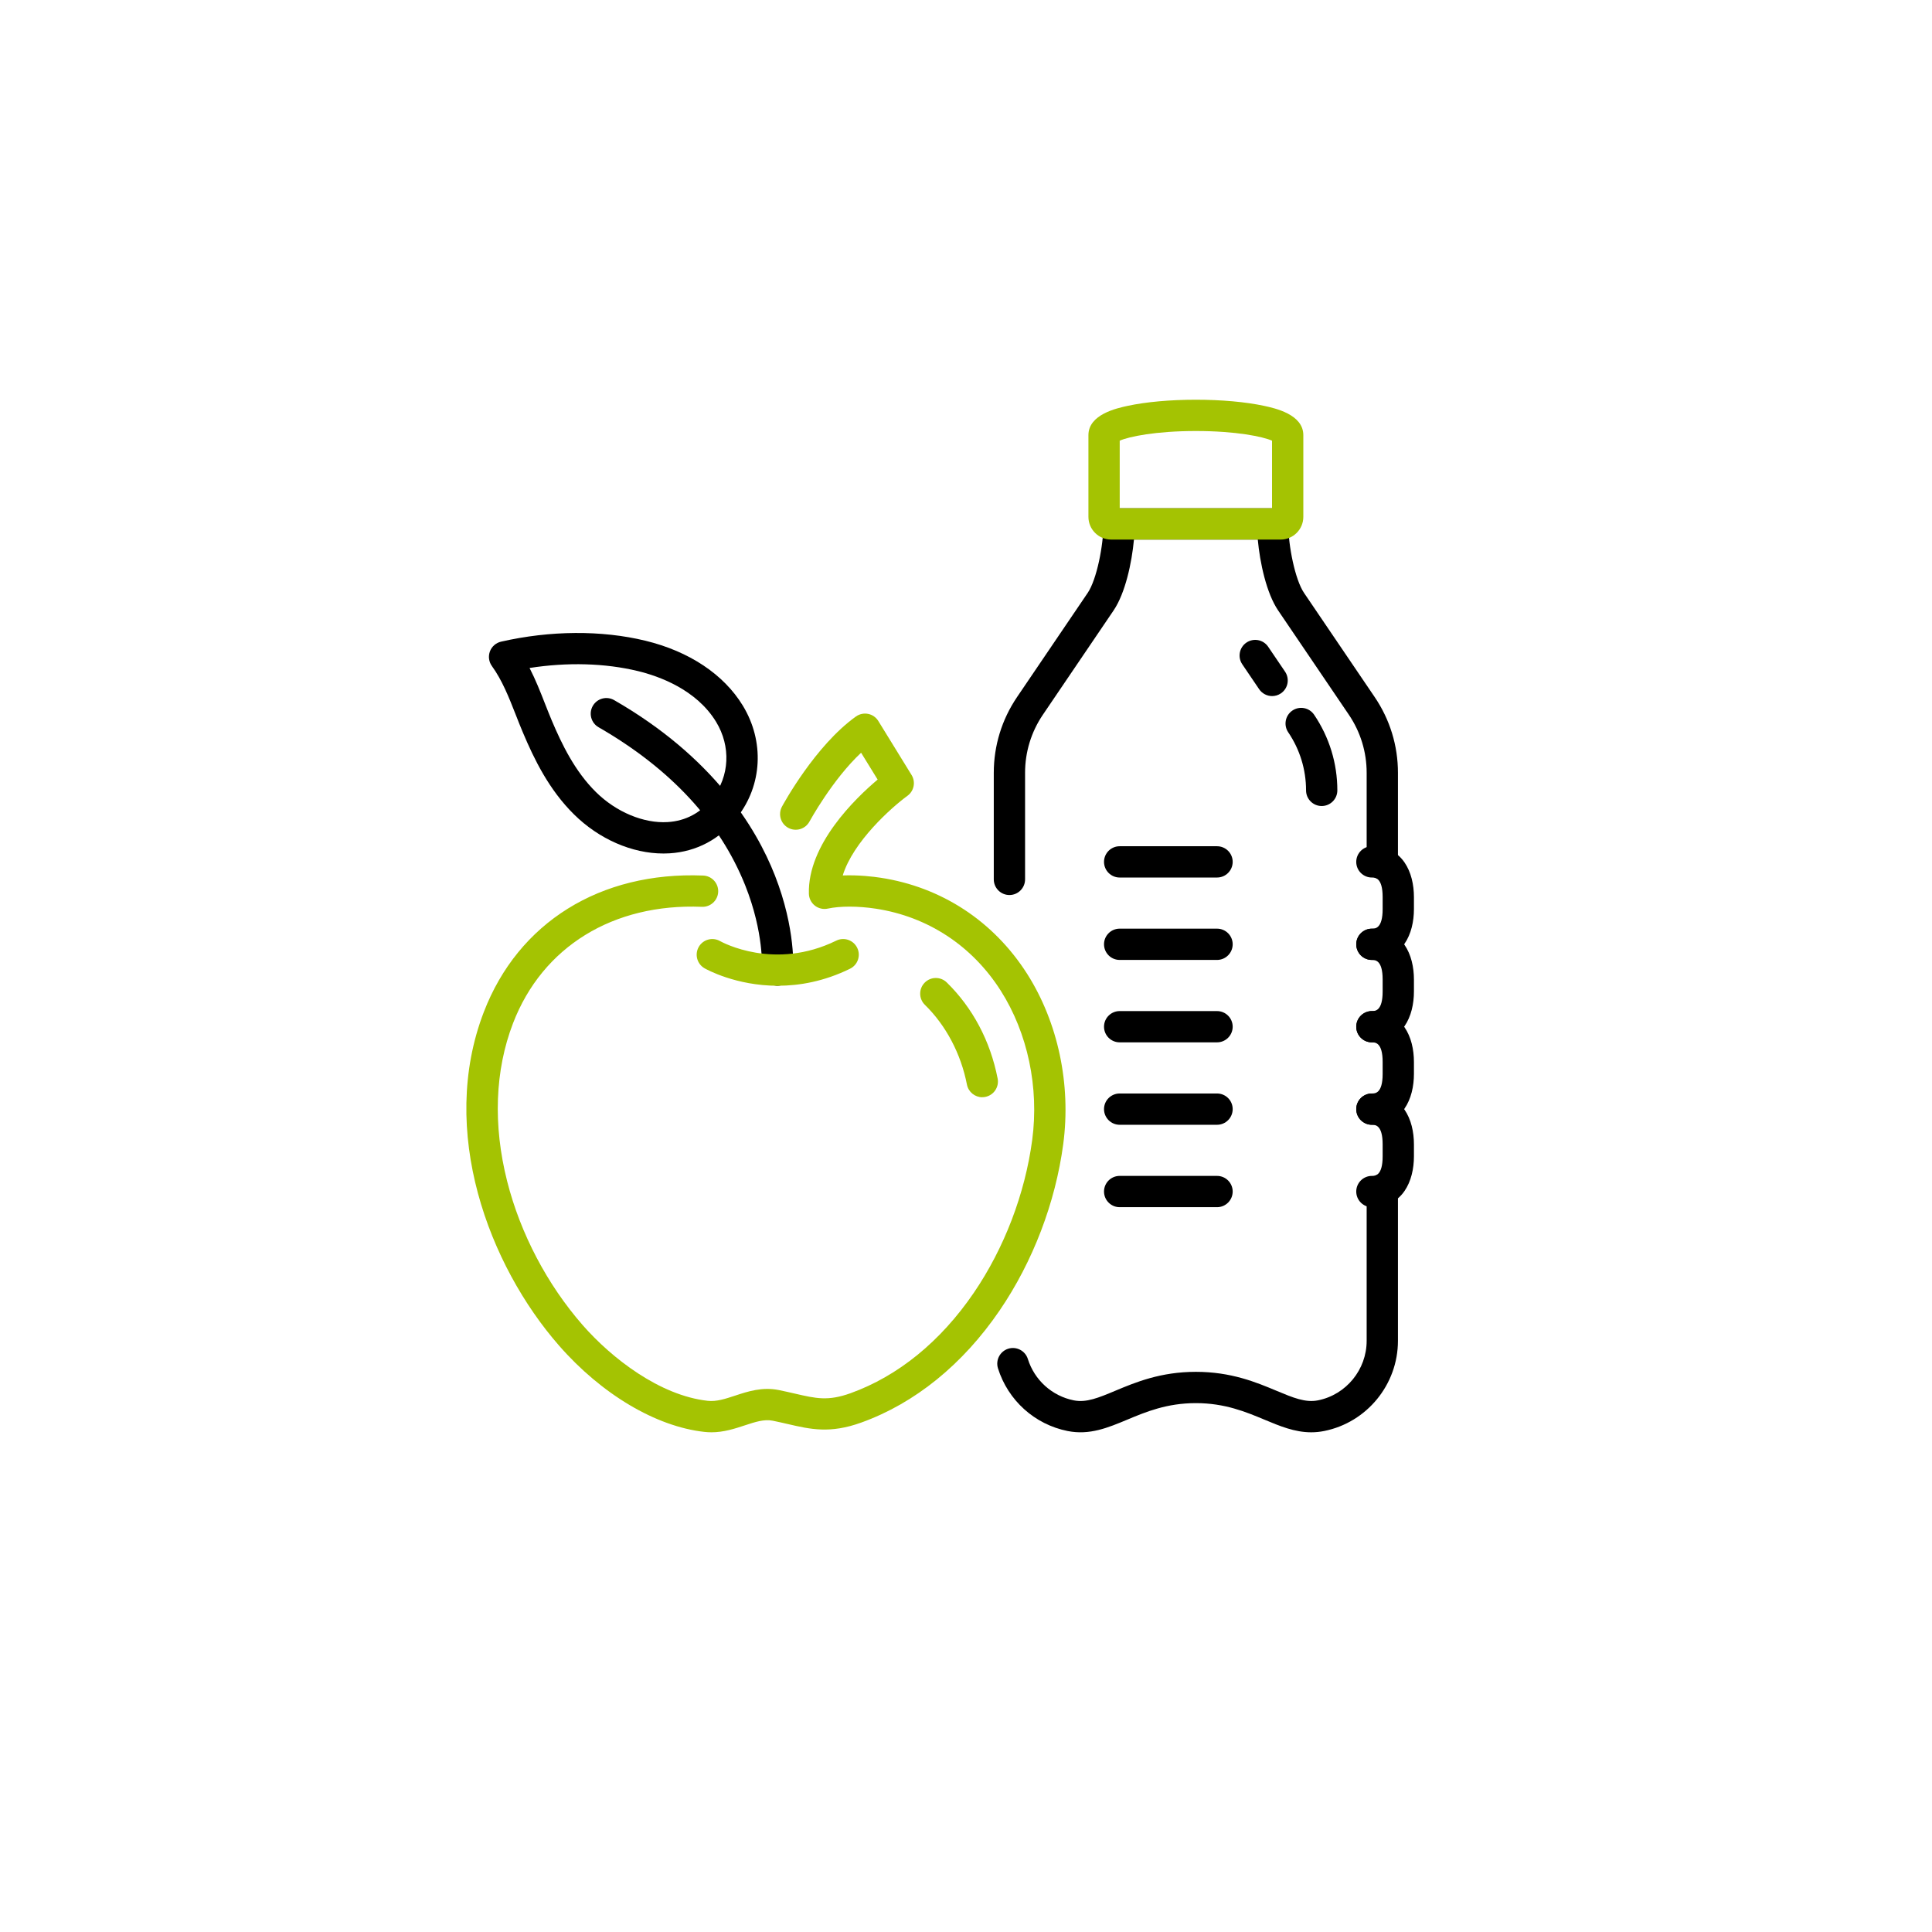 <svg width="87" height="87" viewBox="0 0 87 87" fill="none" xmlns="http://www.w3.org/2000/svg">
<g filter="url(#filter0_d_9_113)">
<circle cx="42.5" cy="41.5" r="38.5" fill="white"/>
<circle cx="42.5" cy="41.5" r="36.5" stroke="white" stroke-width="4"/>
</g>
<path d="M35.013 44.386C34.995 44.386 34.978 44.386 34.959 44.385C34.572 44.355 34.281 44.017 34.31 43.629C34.31 43.615 34.409 42.002 33.558 39.87C32.414 37.008 30.194 34.613 26.954 32.748C26.616 32.554 26.501 32.123 26.695 31.787C26.889 31.449 27.32 31.333 27.657 31.528C32.081 34.073 34.036 37.229 34.897 39.427C35.844 41.843 35.72 43.659 35.714 43.735C35.686 44.104 35.377 44.386 35.012 44.386H35.013Z" fill="black"/>
<path d="M29.872 38.434C28.462 38.434 26.975 37.788 25.845 36.67C24.722 35.561 24.054 34.188 23.549 32.991C23.438 32.731 23.334 32.465 23.233 32.206C22.915 31.397 22.614 30.633 22.152 29.994C22.013 29.803 21.979 29.555 22.062 29.333C22.145 29.111 22.334 28.947 22.565 28.894C24.78 28.389 27.086 28.374 29.058 28.851C31.035 29.33 32.595 30.369 33.451 31.777C34.431 33.389 34.329 35.364 33.192 36.809C32.419 37.791 31.369 38.35 30.154 38.426C30.06 38.431 29.966 38.435 29.872 38.435V38.434ZM23.847 30.081C24.118 30.608 24.334 31.155 24.543 31.691C24.646 31.952 24.743 32.199 24.846 32.443C25.298 33.512 25.887 34.732 26.835 35.667C27.747 36.568 28.986 37.086 30.067 37.019C30.881 36.968 31.559 36.604 32.085 35.937C32.855 34.959 32.919 33.612 32.248 32.508C31.357 31.043 29.659 30.445 28.726 30.219C27.244 29.86 25.544 29.815 23.847 30.08V30.081Z" fill="black"/>
<path d="M35.03 44.39C33.135 44.39 31.809 43.649 31.727 43.603C31.389 43.409 31.272 42.979 31.465 42.641C31.657 42.304 32.087 42.186 32.424 42.378C32.528 42.436 34.882 43.72 37.658 42.358C38.007 42.186 38.429 42.331 38.6 42.68C38.772 43.029 38.628 43.451 38.278 43.623C37.107 44.197 35.994 44.389 35.029 44.389L35.03 44.39Z" fill="#A4C302"/>
<path d="M44.233 49.41C43.903 49.41 43.608 49.176 43.542 48.839C43.273 47.456 42.601 46.18 41.649 45.249C41.37 44.977 41.366 44.53 41.638 44.252C41.91 43.974 42.356 43.969 42.634 44.241C43.805 45.387 44.597 46.884 44.925 48.569C44.999 48.951 44.749 49.321 44.367 49.395C44.322 49.404 44.277 49.408 44.232 49.408L44.233 49.41Z" fill="#A4C302"/>
<path d="M32.028 64.497C31.924 64.497 31.82 64.491 31.712 64.479C29.537 64.237 27.095 62.788 25.18 60.6C22.008 56.977 19.728 50.924 21.787 45.572C23.339 41.537 27.033 39.24 31.665 39.427C32.054 39.443 32.356 39.771 32.341 40.16C32.325 40.548 31.995 40.851 31.608 40.835C27.608 40.673 24.427 42.633 23.102 46.078C22.286 48.199 22.196 50.661 22.839 53.199C23.435 55.55 24.643 57.848 26.24 59.673C27.544 61.162 29.706 62.84 31.867 63.08C32.262 63.124 32.65 62.996 33.1 62.848C33.674 62.658 34.325 62.444 35.078 62.597C35.337 62.65 35.566 62.703 35.789 62.754C36.756 62.978 37.288 63.101 38.302 62.737C40.44 61.968 42.359 60.405 43.851 58.217C45.224 56.204 46.157 53.76 46.481 51.336C46.797 48.972 46.279 46.52 45.062 44.608C43.773 42.585 41.776 41.275 39.438 40.919C38.639 40.797 37.831 40.796 37.278 40.915C37.074 40.959 36.859 40.911 36.694 40.781C36.529 40.651 36.43 40.455 36.425 40.245C36.366 38.033 38.507 35.959 39.521 35.105L38.776 33.896C37.477 35.114 36.464 36.973 36.452 36.994C36.267 37.336 35.84 37.464 35.498 37.28C35.156 37.096 35.028 36.669 35.212 36.325C35.272 36.214 36.707 33.576 38.543 32.265C38.702 32.152 38.9 32.109 39.092 32.147C39.284 32.185 39.45 32.302 39.552 32.468L41.048 34.897C41.242 35.21 41.161 35.62 40.863 35.836C40.132 36.37 38.415 37.906 37.95 39.422C38.669 39.395 39.332 39.476 39.651 39.525C42.396 39.943 44.739 41.478 46.251 43.85C47.644 46.037 48.237 48.833 47.879 51.52C47.527 54.158 46.511 56.817 45.016 59.009C43.355 61.444 41.199 63.191 38.78 64.061C37.376 64.567 36.493 64.362 35.471 64.125C35.259 64.076 35.038 64.025 34.799 63.977C34.413 63.898 34.01 64.031 33.542 64.185C33.094 64.333 32.595 64.498 32.029 64.498L32.028 64.497Z" fill="#A4C302"/>
<path d="M45.456 40.304C45.067 40.304 44.751 39.988 44.751 39.599V34.799C44.751 33.58 45.113 32.402 45.797 31.392L48.98 26.699C49.386 26.099 49.69 24.565 49.69 23.593C49.69 23.205 50.005 22.889 50.394 22.889H57.308C57.697 22.889 58.012 23.205 58.012 23.593C58.012 24.565 58.316 26.099 58.722 26.699L61.905 31.392C62.59 32.402 62.951 33.58 62.951 34.799V38.898C62.951 39.286 62.635 39.602 62.246 39.602C61.858 39.602 61.542 39.286 61.542 38.898V34.799C61.542 33.863 61.264 32.958 60.739 32.183L57.556 27.489C57.03 26.712 56.735 25.343 56.639 24.298H51.063C50.967 25.344 50.672 26.712 50.146 27.489L46.963 32.183C46.438 32.957 46.16 33.863 46.16 34.799V39.599C46.16 39.988 45.844 40.304 45.456 40.304Z" fill="black"/>
<path d="M59.045 64.498C58.3 64.498 57.632 64.218 56.933 63.926C56.101 63.579 55.156 63.184 53.851 63.184C52.545 63.184 51.601 63.578 50.768 63.926C49.892 64.292 49.066 64.638 48.074 64.44C46.594 64.144 45.393 63.062 44.94 61.618C44.824 61.246 45.031 60.851 45.402 60.734C45.773 60.619 46.168 60.825 46.285 61.196C46.584 62.15 47.376 62.863 48.351 63.059C48.919 63.173 49.468 62.944 50.226 62.626C51.134 62.246 52.263 61.775 53.852 61.775C55.44 61.775 56.57 62.246 57.477 62.626C58.235 62.943 58.783 63.172 59.351 63.059C60.62 62.805 61.542 61.677 61.542 60.377V53.572C61.542 53.183 61.858 52.867 62.246 52.867C62.635 52.867 62.951 53.183 62.951 53.572V60.377C62.951 62.346 61.553 64.055 59.628 64.44C59.428 64.48 59.234 64.498 59.045 64.498Z" fill="black"/>
<path d="M57.668 24.297H50.035C49.472 24.297 49.013 23.839 49.013 23.275V19.595C49.013 18.657 50.297 18.381 50.78 18.276C51.609 18.098 52.699 18 53.852 18C55.004 18 56.095 18.099 56.923 18.276C57.407 18.381 58.69 18.657 58.69 19.595V23.276C58.69 23.839 58.231 24.298 57.667 24.298L57.668 24.297ZM50.422 22.888H57.281V19.844C56.87 19.663 55.67 19.409 53.852 19.409C52.033 19.409 50.832 19.663 50.422 19.844V22.888Z" fill="#A4C302"/>
<path d="M59.517 36.296C59.128 36.296 58.813 35.98 58.813 35.592C58.813 34.656 58.535 33.751 58.01 32.976C57.792 32.654 57.876 32.216 58.198 31.997C58.52 31.779 58.958 31.863 59.176 32.185C59.86 33.195 60.222 34.373 60.222 35.592C60.222 35.98 59.906 36.296 59.517 36.296Z" fill="black"/>
<path d="M57.285 31.345C57.06 31.345 56.838 31.236 56.701 31.036L55.941 29.914C55.723 29.592 55.807 29.154 56.129 28.936C56.451 28.718 56.889 28.802 57.107 29.124L57.867 30.245C58.086 30.568 58.002 31.006 57.679 31.224C57.558 31.306 57.421 31.345 57.284 31.345H57.285Z" fill="black"/>
<path d="M61.777 43.227C61.389 43.227 61.073 42.912 61.073 42.523C61.073 42.134 61.389 41.819 61.777 41.819C61.922 41.819 62.262 41.819 62.262 40.938V40.397C62.262 39.516 61.922 39.516 61.777 39.516C61.389 39.516 61.073 39.201 61.073 38.812C61.073 38.423 61.389 38.108 61.777 38.108C63.173 38.108 63.671 39.29 63.671 40.397V40.938C63.671 42.045 63.173 43.227 61.777 43.227Z" fill="black"/>
<path d="M61.777 46.939C61.389 46.939 61.073 46.623 61.073 46.234C61.073 45.846 61.389 45.53 61.777 45.53C61.922 45.53 62.262 45.53 62.262 44.649V44.108C62.262 43.228 61.922 43.228 61.777 43.228C61.389 43.228 61.073 42.912 61.073 42.523C61.073 42.134 61.389 41.819 61.777 41.819C63.173 41.819 63.671 43.001 63.671 44.108V44.649C63.671 45.756 63.173 46.939 61.777 46.939Z" fill="black"/>
<path d="M61.777 50.65C61.389 50.65 61.073 50.334 61.073 49.945C61.073 49.556 61.389 49.241 61.777 49.241C61.922 49.241 62.262 49.241 62.262 48.36V47.819C62.262 46.938 61.922 46.938 61.777 46.938C61.389 46.938 61.073 46.623 61.073 46.234C61.073 45.845 61.389 45.53 61.777 45.53C63.173 45.53 63.671 46.712 63.671 47.819V48.36C63.671 49.467 63.173 50.65 61.777 50.65Z" fill="black"/>
<path d="M61.777 54.361C61.389 54.361 61.073 54.045 61.073 53.656C61.073 53.267 61.389 52.952 61.777 52.952C61.922 52.952 62.262 52.952 62.262 52.071V51.53C62.262 50.65 61.922 50.65 61.777 50.65C61.389 50.65 61.073 50.334 61.073 49.945C61.073 49.556 61.389 49.241 61.777 49.241C63.173 49.241 63.671 50.423 63.671 51.53V52.071C63.671 53.178 63.173 54.361 61.777 54.361Z" fill="black"/>
<path d="M54.804 54.361H50.42C50.031 54.361 49.715 54.045 49.715 53.656C49.715 53.267 50.031 52.952 50.42 52.952H54.804C55.193 52.952 55.509 53.267 55.509 53.656C55.509 54.045 55.193 54.361 54.804 54.361Z" fill="black"/>
<path d="M54.804 50.65H50.42C50.031 50.65 49.715 50.334 49.715 49.945C49.715 49.556 50.031 49.241 50.42 49.241H54.804C55.193 49.241 55.509 49.556 55.509 49.945C55.509 50.334 55.193 50.65 54.804 50.65Z" fill="black"/>
<path d="M54.804 46.938H50.42C50.031 46.938 49.715 46.623 49.715 46.234C49.715 45.845 50.031 45.53 50.42 45.53H54.804C55.193 45.53 55.509 45.845 55.509 46.234C55.509 46.623 55.193 46.938 54.804 46.938Z" fill="black"/>
<path d="M54.804 43.227H50.42C50.031 43.227 49.715 42.911 49.715 42.522C49.715 42.133 50.031 41.818 50.42 41.818H54.804C55.193 41.818 55.509 42.133 55.509 42.522C55.509 42.911 55.193 43.227 54.804 43.227Z" fill="black"/>
<path d="M54.804 39.516H50.42C50.031 39.516 49.715 39.2 49.715 38.811C49.715 38.422 50.031 38.107 50.42 38.107H54.804C55.193 38.107 55.509 38.422 55.509 38.811C55.509 39.2 55.193 39.516 54.804 39.516Z" fill="black"/>
<defs>
<filter id="filter0_d_9_113" x="0" y="0" width="87" height="87" filterUnits="userSpaceOnUse" color-interpolation-filters="sRGB">
<feFlood flood-opacity="0" result="BackgroundImageFix"/>
<feColorMatrix in="SourceAlpha" type="matrix" values="0 0 0 0 0 0 0 0 0 0 0 0 0 0 0 0 0 0 127 0" result="hardAlpha"/>
<feOffset dx="1" dy="2"/>
<feGaussianBlur stdDeviation="2.5"/>
<feComposite in2="hardAlpha" operator="out"/>
<feColorMatrix type="matrix" values="0 0 0 0 0 0 0 0 0 0 0 0 0 0 0 0 0 0 0.15 0"/>
<feBlend mode="normal" in2="BackgroundImageFix" result="effect1_dropShadow_9_113"/>
<feBlend mode="normal" in="SourceGraphic" in2="effect1_dropShadow_9_113" result="shape"/>
</filter>
</defs>
</svg>
